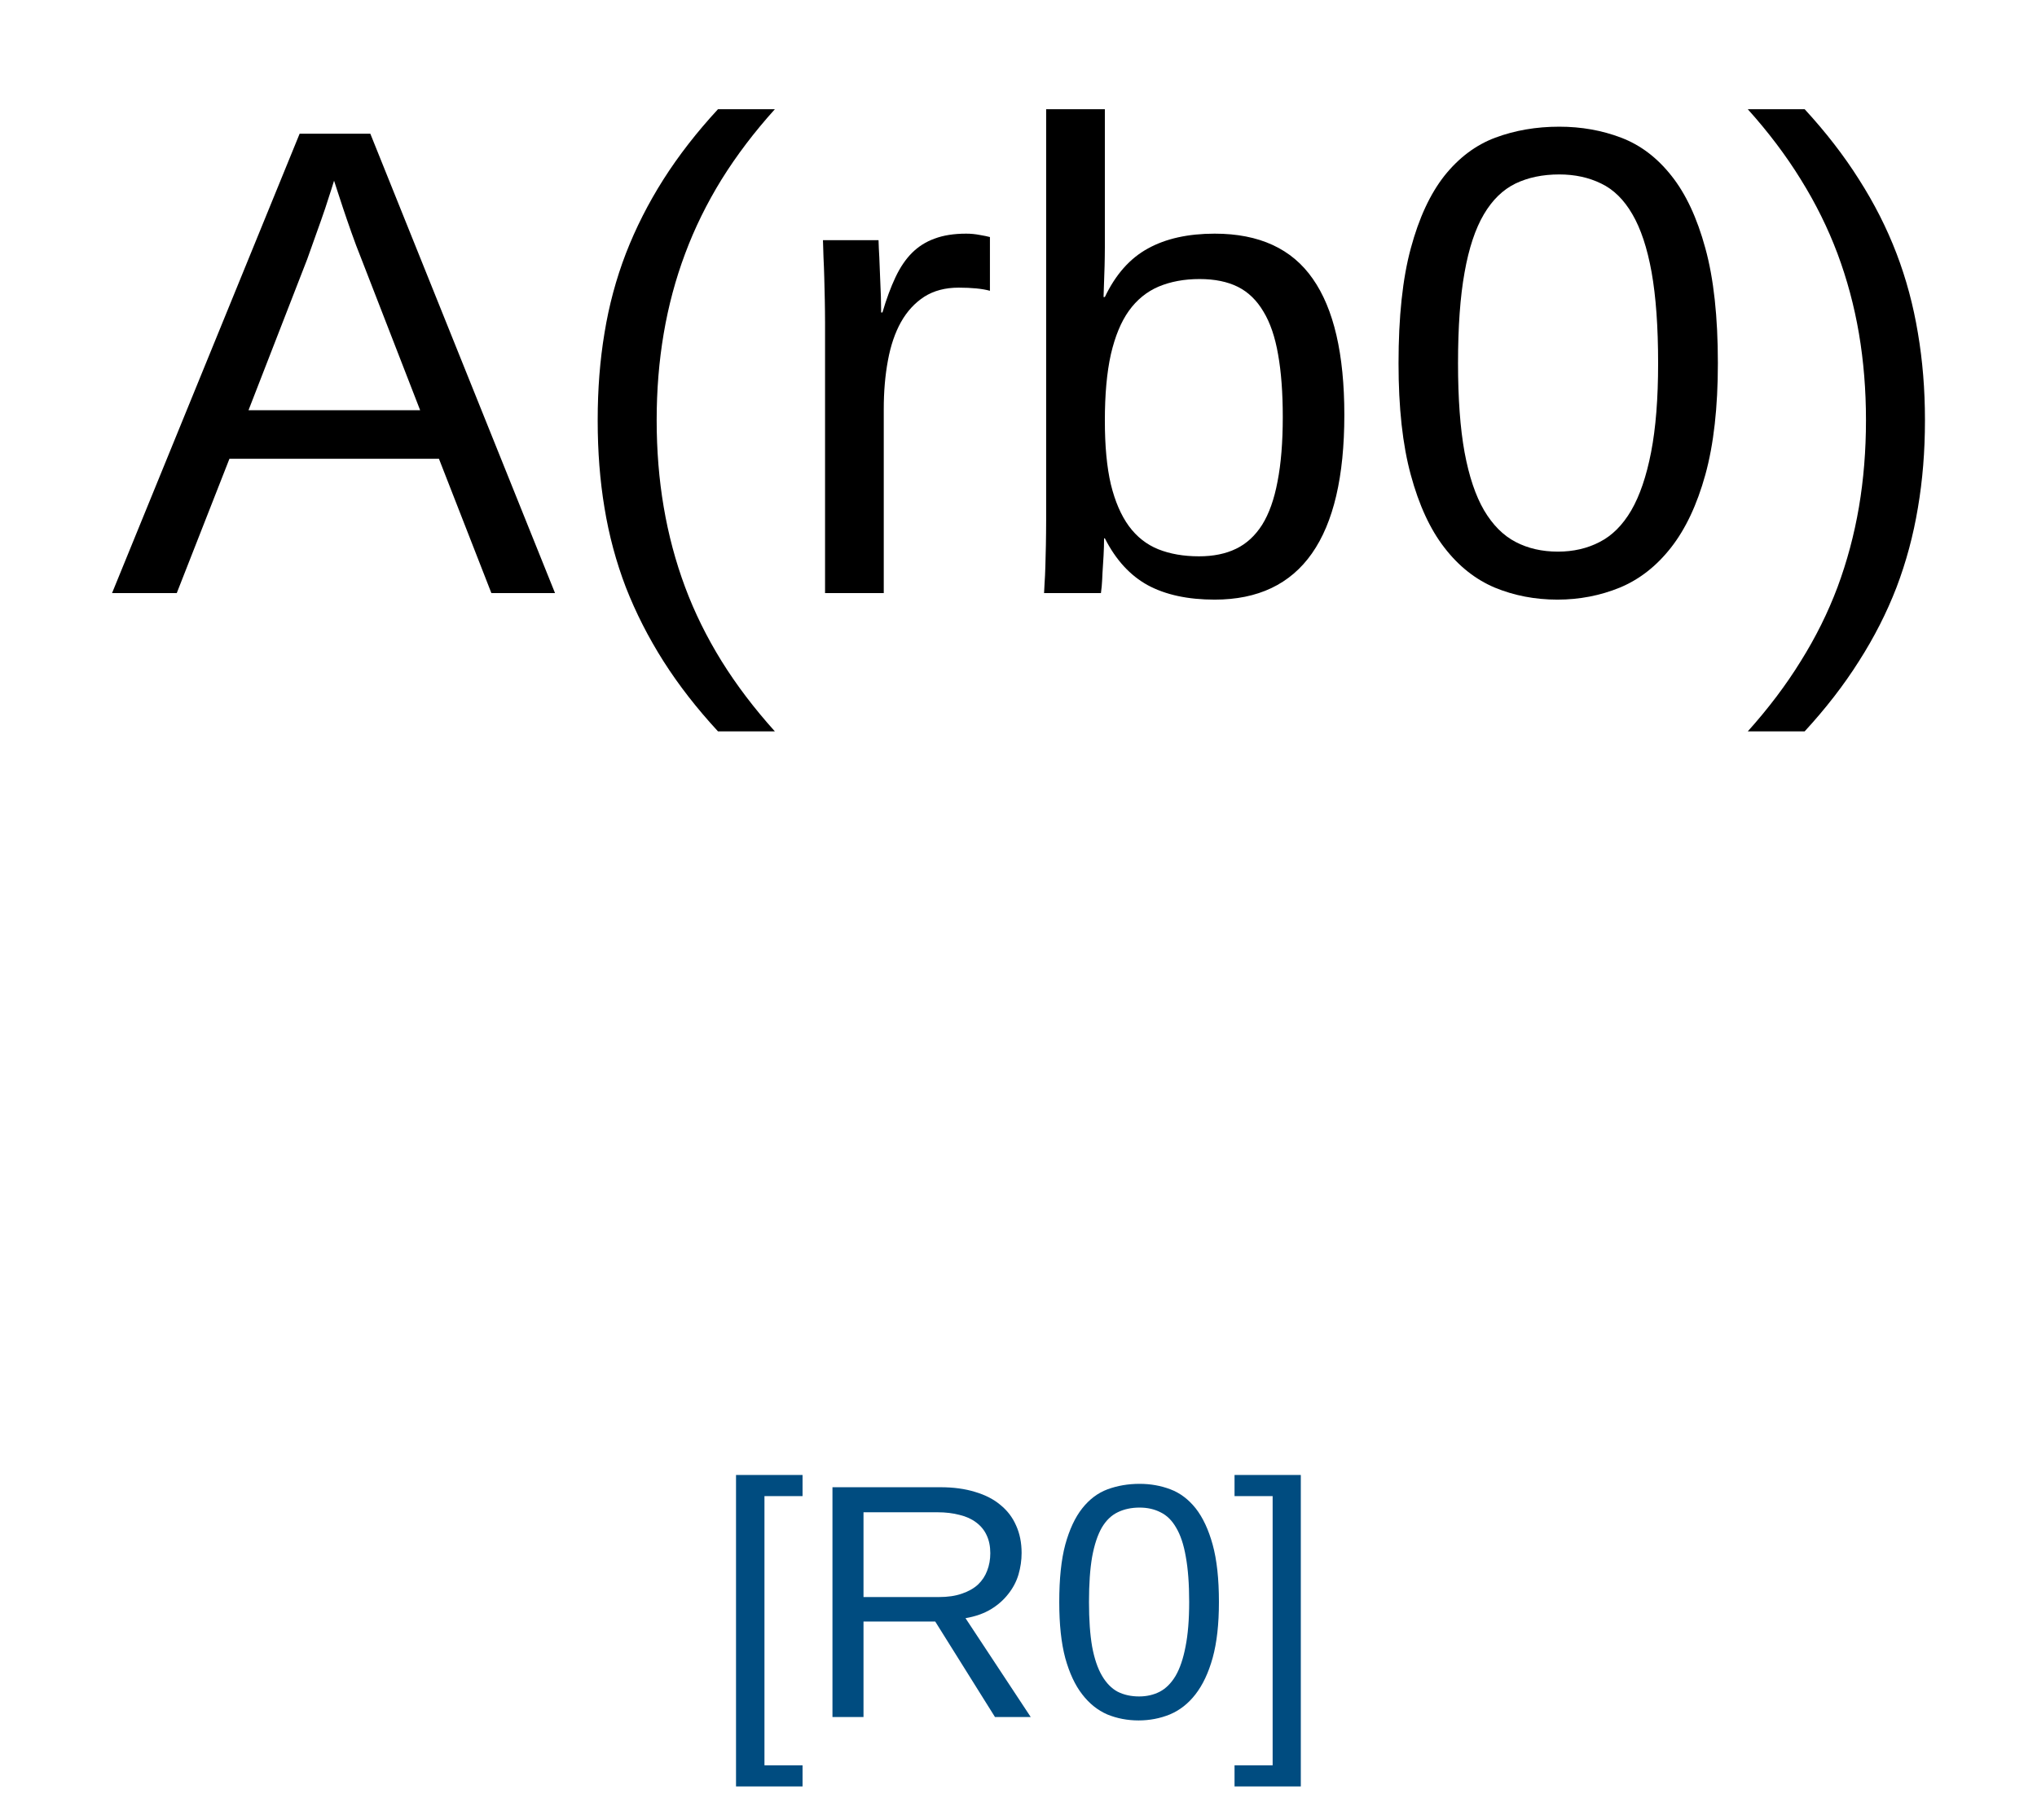<?xml version="1.0" encoding="UTF-8"?>
<svg xmlns="http://www.w3.org/2000/svg" xmlns:xlink="http://www.w3.org/1999/xlink" width="122" height="109" viewBox="0 0 122 109">
<defs>
<g>
<g id="glyph-0-0">
<path d="M 1.328 0 L 1.328 -26.656 L 11.953 -26.656 L 11.953 0 Z M 2.656 -1.328 L 10.625 -1.328 L 10.625 -25.328 L 2.656 -25.328 Z M 2.656 -1.328 "/>
</g>
<g id="glyph-0-1">
<path d="M 22.797 0 L 19.656 -8.047 L 7.109 -8.047 L 3.953 0 L 0.078 0 L 11.312 -27.516 L 15.547 -27.516 L 26.609 0 Z M 15 -20.047 C 14.789 -20.566 14.594 -21.094 14.406 -21.625 C 14.219 -22.156 14.051 -22.641 13.906 -23.078 C 13.758 -23.516 13.641 -23.879 13.547 -24.172 C 13.453 -24.461 13.395 -24.641 13.375 -24.703 C 13.352 -24.641 13.297 -24.457 13.203 -24.156 C 13.109 -23.863 12.988 -23.492 12.844 -23.047 C 12.695 -22.609 12.523 -22.117 12.328 -21.578 C 12.141 -21.047 11.953 -20.52 11.766 -20 L 8.25 -10.953 L 18.531 -10.953 Z M 15 -20.047 "/>
</g>
<g id="glyph-0-2">
<path d="M 2.484 -10.391 C 2.484 -12.203 2.617 -13.93 2.891 -15.578 C 3.16 -17.234 3.586 -18.82 4.172 -20.344 C 4.766 -21.875 5.516 -23.352 6.422 -24.781 C 7.336 -26.219 8.426 -27.617 9.688 -28.984 L 13.094 -28.984 C 11.863 -27.617 10.801 -26.219 9.906 -24.781 C 9.02 -23.344 8.289 -21.859 7.719 -20.328 C 7.145 -18.797 6.719 -17.203 6.438 -15.547 C 6.156 -13.891 6.016 -12.16 6.016 -10.359 C 6.016 -8.547 6.156 -6.812 6.438 -5.156 C 6.719 -3.5 7.145 -1.898 7.719 -0.359 C 8.289 1.172 9.02 2.648 9.906 4.078 C 10.801 5.516 11.863 6.914 13.094 8.281 L 9.688 8.281 C 8.426 6.914 7.336 5.516 6.422 4.078 C 5.516 2.648 4.766 1.176 4.172 -0.344 C 3.586 -1.875 3.16 -3.461 2.891 -5.109 C 2.617 -6.754 2.484 -8.488 2.484 -10.312 Z M 2.484 -10.391 "/>
</g>
<g id="glyph-0-3">
<path d="M 2.781 0 L 2.781 -16.219 C 2.781 -16.656 2.773 -17.102 2.766 -17.562 C 2.754 -18.031 2.742 -18.477 2.734 -18.906 C 2.723 -19.332 2.707 -19.734 2.688 -20.109 C 2.676 -20.492 2.664 -20.836 2.656 -21.141 L 5.984 -21.141 C 5.992 -20.836 6.008 -20.492 6.031 -20.109 C 6.051 -19.723 6.066 -19.328 6.078 -18.922 C 6.098 -18.523 6.113 -18.141 6.125 -17.766 C 6.133 -17.391 6.141 -17.07 6.141 -16.812 L 6.219 -16.812 C 6.457 -17.625 6.719 -18.328 7 -18.922 C 7.281 -19.516 7.609 -20 7.984 -20.375 C 8.367 -20.758 8.82 -21.047 9.344 -21.234 C 9.863 -21.43 10.492 -21.531 11.234 -21.531 C 11.516 -21.531 11.785 -21.504 12.047 -21.453 C 12.305 -21.41 12.508 -21.367 12.656 -21.328 L 12.656 -18.109 C 12.426 -18.172 12.156 -18.219 11.844 -18.25 C 11.531 -18.281 11.176 -18.297 10.781 -18.297 C 9.977 -18.297 9.289 -18.113 8.719 -17.75 C 8.156 -17.383 7.691 -16.879 7.328 -16.234 C 6.973 -15.598 6.711 -14.832 6.547 -13.938 C 6.379 -13.039 6.297 -12.066 6.297 -11.016 L 6.297 0 Z M 2.781 0 "/>
</g>
<g id="glyph-0-4">
<path d="M 20.562 -10.672 C 20.562 -3.297 17.973 0.391 12.797 0.391 C 11.191 0.391 9.859 0.102 8.797 -0.469 C 7.734 -1.051 6.875 -1.988 6.219 -3.281 L 6.172 -3.281 C 6.172 -2.945 6.16 -2.598 6.141 -2.234 C 6.117 -1.867 6.098 -1.531 6.078 -1.219 C 6.066 -0.906 6.051 -0.633 6.031 -0.406 C 6.008 -0.188 5.992 -0.051 5.984 0 L 2.578 0 C 2.586 -0.113 2.598 -0.312 2.609 -0.594 C 2.629 -0.875 2.645 -1.207 2.656 -1.594 C 2.664 -1.988 2.676 -2.422 2.688 -2.891 C 2.695 -3.359 2.703 -3.848 2.703 -4.359 L 2.703 -28.984 L 6.219 -28.984 L 6.219 -20.719 C 6.219 -20.332 6.211 -19.957 6.203 -19.594 C 6.191 -19.238 6.18 -18.926 6.172 -18.656 C 6.16 -18.332 6.148 -18.023 6.141 -17.734 L 6.219 -17.734 C 6.863 -19.086 7.723 -20.055 8.797 -20.641 C 9.867 -21.234 11.203 -21.531 12.797 -21.531 C 15.461 -21.531 17.422 -20.629 18.672 -18.828 C 19.93 -17.035 20.562 -14.316 20.562 -10.672 Z M 16.875 -10.547 C 16.875 -12.004 16.781 -13.254 16.594 -14.297 C 16.414 -15.336 16.125 -16.191 15.719 -16.859 C 15.32 -17.535 14.812 -18.031 14.188 -18.344 C 13.562 -18.656 12.797 -18.812 11.891 -18.812 C 10.973 -18.812 10.156 -18.66 9.438 -18.359 C 8.727 -18.055 8.133 -17.57 7.656 -16.906 C 7.188 -16.25 6.828 -15.379 6.578 -14.297 C 6.336 -13.211 6.219 -11.891 6.219 -10.328 C 6.219 -8.816 6.336 -7.547 6.578 -6.516 C 6.828 -5.492 7.188 -4.66 7.656 -4.016 C 8.133 -3.367 8.723 -2.906 9.422 -2.625 C 10.129 -2.344 10.941 -2.203 11.859 -2.203 C 12.711 -2.203 13.453 -2.352 14.078 -2.656 C 14.703 -2.957 15.223 -3.438 15.641 -4.094 C 16.055 -4.758 16.363 -5.625 16.562 -6.688 C 16.77 -7.75 16.875 -9.035 16.875 -10.547 Z M 16.875 -10.547 "/>
</g>
<g id="glyph-0-5">
<path d="M 20.688 -13.766 C 20.688 -11.129 20.438 -8.906 19.938 -7.094 C 19.438 -5.289 18.75 -3.832 17.875 -2.719 C 17.008 -1.613 15.988 -0.816 14.812 -0.328 C 13.645 0.148 12.398 0.391 11.078 0.391 C 9.734 0.391 8.484 0.148 7.328 -0.328 C 6.172 -0.816 5.164 -1.613 4.312 -2.719 C 3.457 -3.82 2.785 -5.273 2.297 -7.078 C 1.805 -8.879 1.562 -11.109 1.562 -13.766 C 1.562 -16.547 1.805 -18.844 2.297 -20.656 C 2.785 -22.469 3.457 -23.914 4.312 -25 C 5.176 -26.082 6.191 -26.844 7.359 -27.281 C 8.535 -27.719 9.812 -27.938 11.188 -27.938 C 12.508 -27.938 13.742 -27.719 14.891 -27.281 C 16.047 -26.844 17.051 -26.082 17.906 -25 C 18.77 -23.914 19.445 -22.469 19.938 -20.656 C 20.438 -18.844 20.688 -16.547 20.688 -13.766 Z M 17.109 -13.766 C 17.109 -15.953 16.977 -17.77 16.719 -19.219 C 16.457 -20.676 16.07 -21.836 15.562 -22.703 C 15.062 -23.566 14.441 -24.176 13.703 -24.531 C 12.961 -24.895 12.125 -25.078 11.188 -25.078 C 10.195 -25.078 9.32 -24.895 8.562 -24.531 C 7.812 -24.164 7.18 -23.551 6.672 -22.688 C 6.16 -21.82 5.773 -20.66 5.516 -19.203 C 5.254 -17.754 5.125 -15.941 5.125 -13.766 C 5.125 -11.66 5.254 -9.883 5.516 -8.438 C 5.785 -6.988 6.176 -5.828 6.688 -4.953 C 7.207 -4.078 7.836 -3.445 8.578 -3.062 C 9.316 -2.676 10.16 -2.484 11.109 -2.484 C 12.035 -2.484 12.867 -2.676 13.609 -3.062 C 14.359 -3.445 14.988 -4.078 15.5 -4.953 C 16.008 -5.828 16.406 -6.988 16.688 -8.438 C 16.969 -9.883 17.109 -11.66 17.109 -13.766 Z M 17.109 -13.766 "/>
</g>
<g id="glyph-0-6">
<path d="M 10.844 -10.312 C 10.844 -8.488 10.703 -6.754 10.422 -5.109 C 10.148 -3.461 9.723 -1.875 9.141 -0.344 C 8.555 1.176 7.805 2.648 6.891 4.078 C 5.984 5.516 4.898 6.914 3.641 8.281 L 0.234 8.281 C 1.461 6.914 2.52 5.516 3.406 4.078 C 4.301 2.648 5.035 1.172 5.609 -0.359 C 6.18 -1.898 6.609 -3.5 6.891 -5.156 C 7.172 -6.812 7.312 -8.547 7.312 -10.359 C 7.312 -12.16 7.172 -13.891 6.891 -15.547 C 6.609 -17.203 6.18 -18.797 5.609 -20.328 C 5.035 -21.859 4.301 -23.344 3.406 -24.781 C 2.52 -26.219 1.461 -27.617 0.234 -28.984 L 3.641 -28.984 C 4.898 -27.617 5.984 -26.219 6.891 -24.781 C 7.805 -23.352 8.555 -21.875 9.141 -20.344 C 9.723 -18.82 10.148 -17.234 10.422 -15.578 C 10.703 -13.93 10.844 -12.203 10.844 -10.391 Z M 10.844 -10.312 "/>
</g>
<g id="glyph-1-0">
<path d="M 0.672 0 L 0.672 -13.328 L 5.984 -13.328 L 5.984 0 Z M 1.328 -0.672 L 5.312 -0.672 L 5.312 -12.672 L 1.328 -12.672 Z M 1.328 -0.672 "/>
</g>
<g id="glyph-1-1">
<path d="M 1.422 4.156 L 1.422 -14.5 L 5.406 -14.5 L 5.406 -13.234 L 3.125 -13.234 L 3.125 2.891 L 5.406 2.891 L 5.406 4.156 Z M 1.422 4.156 "/>
</g>
<g id="glyph-1-2">
<path d="M 11.375 0 L 7.797 -5.719 L 3.5 -5.719 L 3.5 0 L 1.641 0 L 1.641 -13.766 L 8.109 -13.766 C 8.891 -13.766 9.582 -13.672 10.188 -13.484 C 10.789 -13.305 11.297 -13.047 11.703 -12.703 C 12.117 -12.367 12.43 -11.957 12.641 -11.469 C 12.859 -10.988 12.969 -10.441 12.969 -9.828 C 12.969 -9.391 12.906 -8.957 12.781 -8.531 C 12.656 -8.113 12.453 -7.727 12.172 -7.375 C 11.898 -7.02 11.551 -6.711 11.125 -6.453 C 10.707 -6.203 10.203 -6.023 9.609 -5.922 L 13.516 0 Z M 11.094 -9.812 C 11.094 -10.227 11.02 -10.586 10.875 -10.891 C 10.738 -11.191 10.531 -11.445 10.25 -11.656 C 9.977 -11.863 9.645 -12.016 9.25 -12.109 C 8.863 -12.211 8.426 -12.266 7.938 -12.266 L 3.5 -12.266 L 3.5 -7.188 L 8.016 -7.188 C 8.547 -7.188 9.004 -7.254 9.391 -7.391 C 9.785 -7.523 10.109 -7.707 10.359 -7.938 C 10.609 -8.176 10.789 -8.453 10.906 -8.766 C 11.031 -9.086 11.094 -9.438 11.094 -9.812 Z M 11.094 -9.812 "/>
</g>
<g id="glyph-1-3">
<path d="M 10.344 -6.891 C 10.344 -5.566 10.219 -4.453 9.969 -3.547 C 9.719 -2.648 9.375 -1.922 8.938 -1.359 C 8.508 -0.805 8 -0.406 7.406 -0.156 C 6.82 0.082 6.195 0.203 5.531 0.203 C 4.863 0.203 4.238 0.082 3.656 -0.156 C 3.082 -0.406 2.582 -0.805 2.156 -1.359 C 1.727 -1.91 1.391 -2.633 1.141 -3.531 C 0.898 -4.438 0.781 -5.555 0.781 -6.891 C 0.781 -8.273 0.898 -9.422 1.141 -10.328 C 1.391 -11.234 1.727 -11.957 2.156 -12.5 C 2.582 -13.039 3.086 -13.422 3.672 -13.641 C 4.266 -13.859 4.906 -13.969 5.594 -13.969 C 6.25 -13.969 6.863 -13.859 7.438 -13.641 C 8.02 -13.422 8.523 -13.039 8.953 -12.5 C 9.379 -11.957 9.719 -11.234 9.969 -10.328 C 10.219 -9.422 10.344 -8.273 10.344 -6.891 Z M 8.562 -6.891 C 8.562 -7.984 8.492 -8.891 8.359 -9.609 C 8.234 -10.336 8.039 -10.914 7.781 -11.344 C 7.531 -11.781 7.219 -12.086 6.844 -12.266 C 6.477 -12.453 6.062 -12.547 5.594 -12.547 C 5.102 -12.547 4.664 -12.453 4.281 -12.266 C 3.906 -12.086 3.586 -11.781 3.328 -11.344 C 3.078 -10.906 2.883 -10.32 2.75 -9.594 C 2.625 -8.875 2.562 -7.973 2.562 -6.891 C 2.562 -5.828 2.625 -4.938 2.75 -4.219 C 2.883 -3.5 3.082 -2.914 3.344 -2.469 C 3.602 -2.031 3.914 -1.711 4.281 -1.516 C 4.656 -1.328 5.082 -1.234 5.562 -1.234 C 6.02 -1.234 6.43 -1.328 6.797 -1.516 C 7.172 -1.711 7.488 -2.031 7.75 -2.469 C 8.008 -2.914 8.207 -3.5 8.344 -4.219 C 8.488 -4.938 8.562 -5.828 8.562 -6.891 Z M 8.562 -6.891 "/>
</g>
<g id="glyph-1-4">
<path d="M 0.156 4.156 L 0.156 2.891 L 2.438 2.891 L 2.438 -13.234 L 0.156 -13.234 L 0.156 -14.5 L 4.125 -14.5 L 4.125 4.156 Z M 0.156 4.156 "/>
</g>
</g>
</defs>
<rect x="-12.2" y="-10.9" width="146.4" height="130.8" fill="rgb(100%, 100%, 100%)" fill-opacity="1"/>
<g fill="rgb(0%, 0%, 0%)" fill-opacity="1">
<use xlink:href="#glyph-0-1" x="6.633" y="35.527"/>
<use xlink:href="#glyph-0-2" x="33.313" y="35.527"/>
<use xlink:href="#glyph-0-3" x="46.633" y="35.527"/>
<use xlink:href="#glyph-0-4" x="59.953" y="35.527"/>
<use xlink:href="#glyph-0-5" x="82.199" y="35.527"/>
<use xlink:href="#glyph-0-6" x="104.445" y="35.527"/>
</g>
<g fill="rgb(0%, 30%, 50%)" fill-opacity="1">
<use xlink:href="#glyph-1-1" x="42.66" y="102.852"/>
<use xlink:href="#glyph-1-2" x="48.217" y="102.852"/>
<use xlink:href="#glyph-1-3" x="62.66" y="102.852"/>
<use xlink:href="#glyph-1-4" x="73.783" y="102.852"/>
</g>
</svg>
